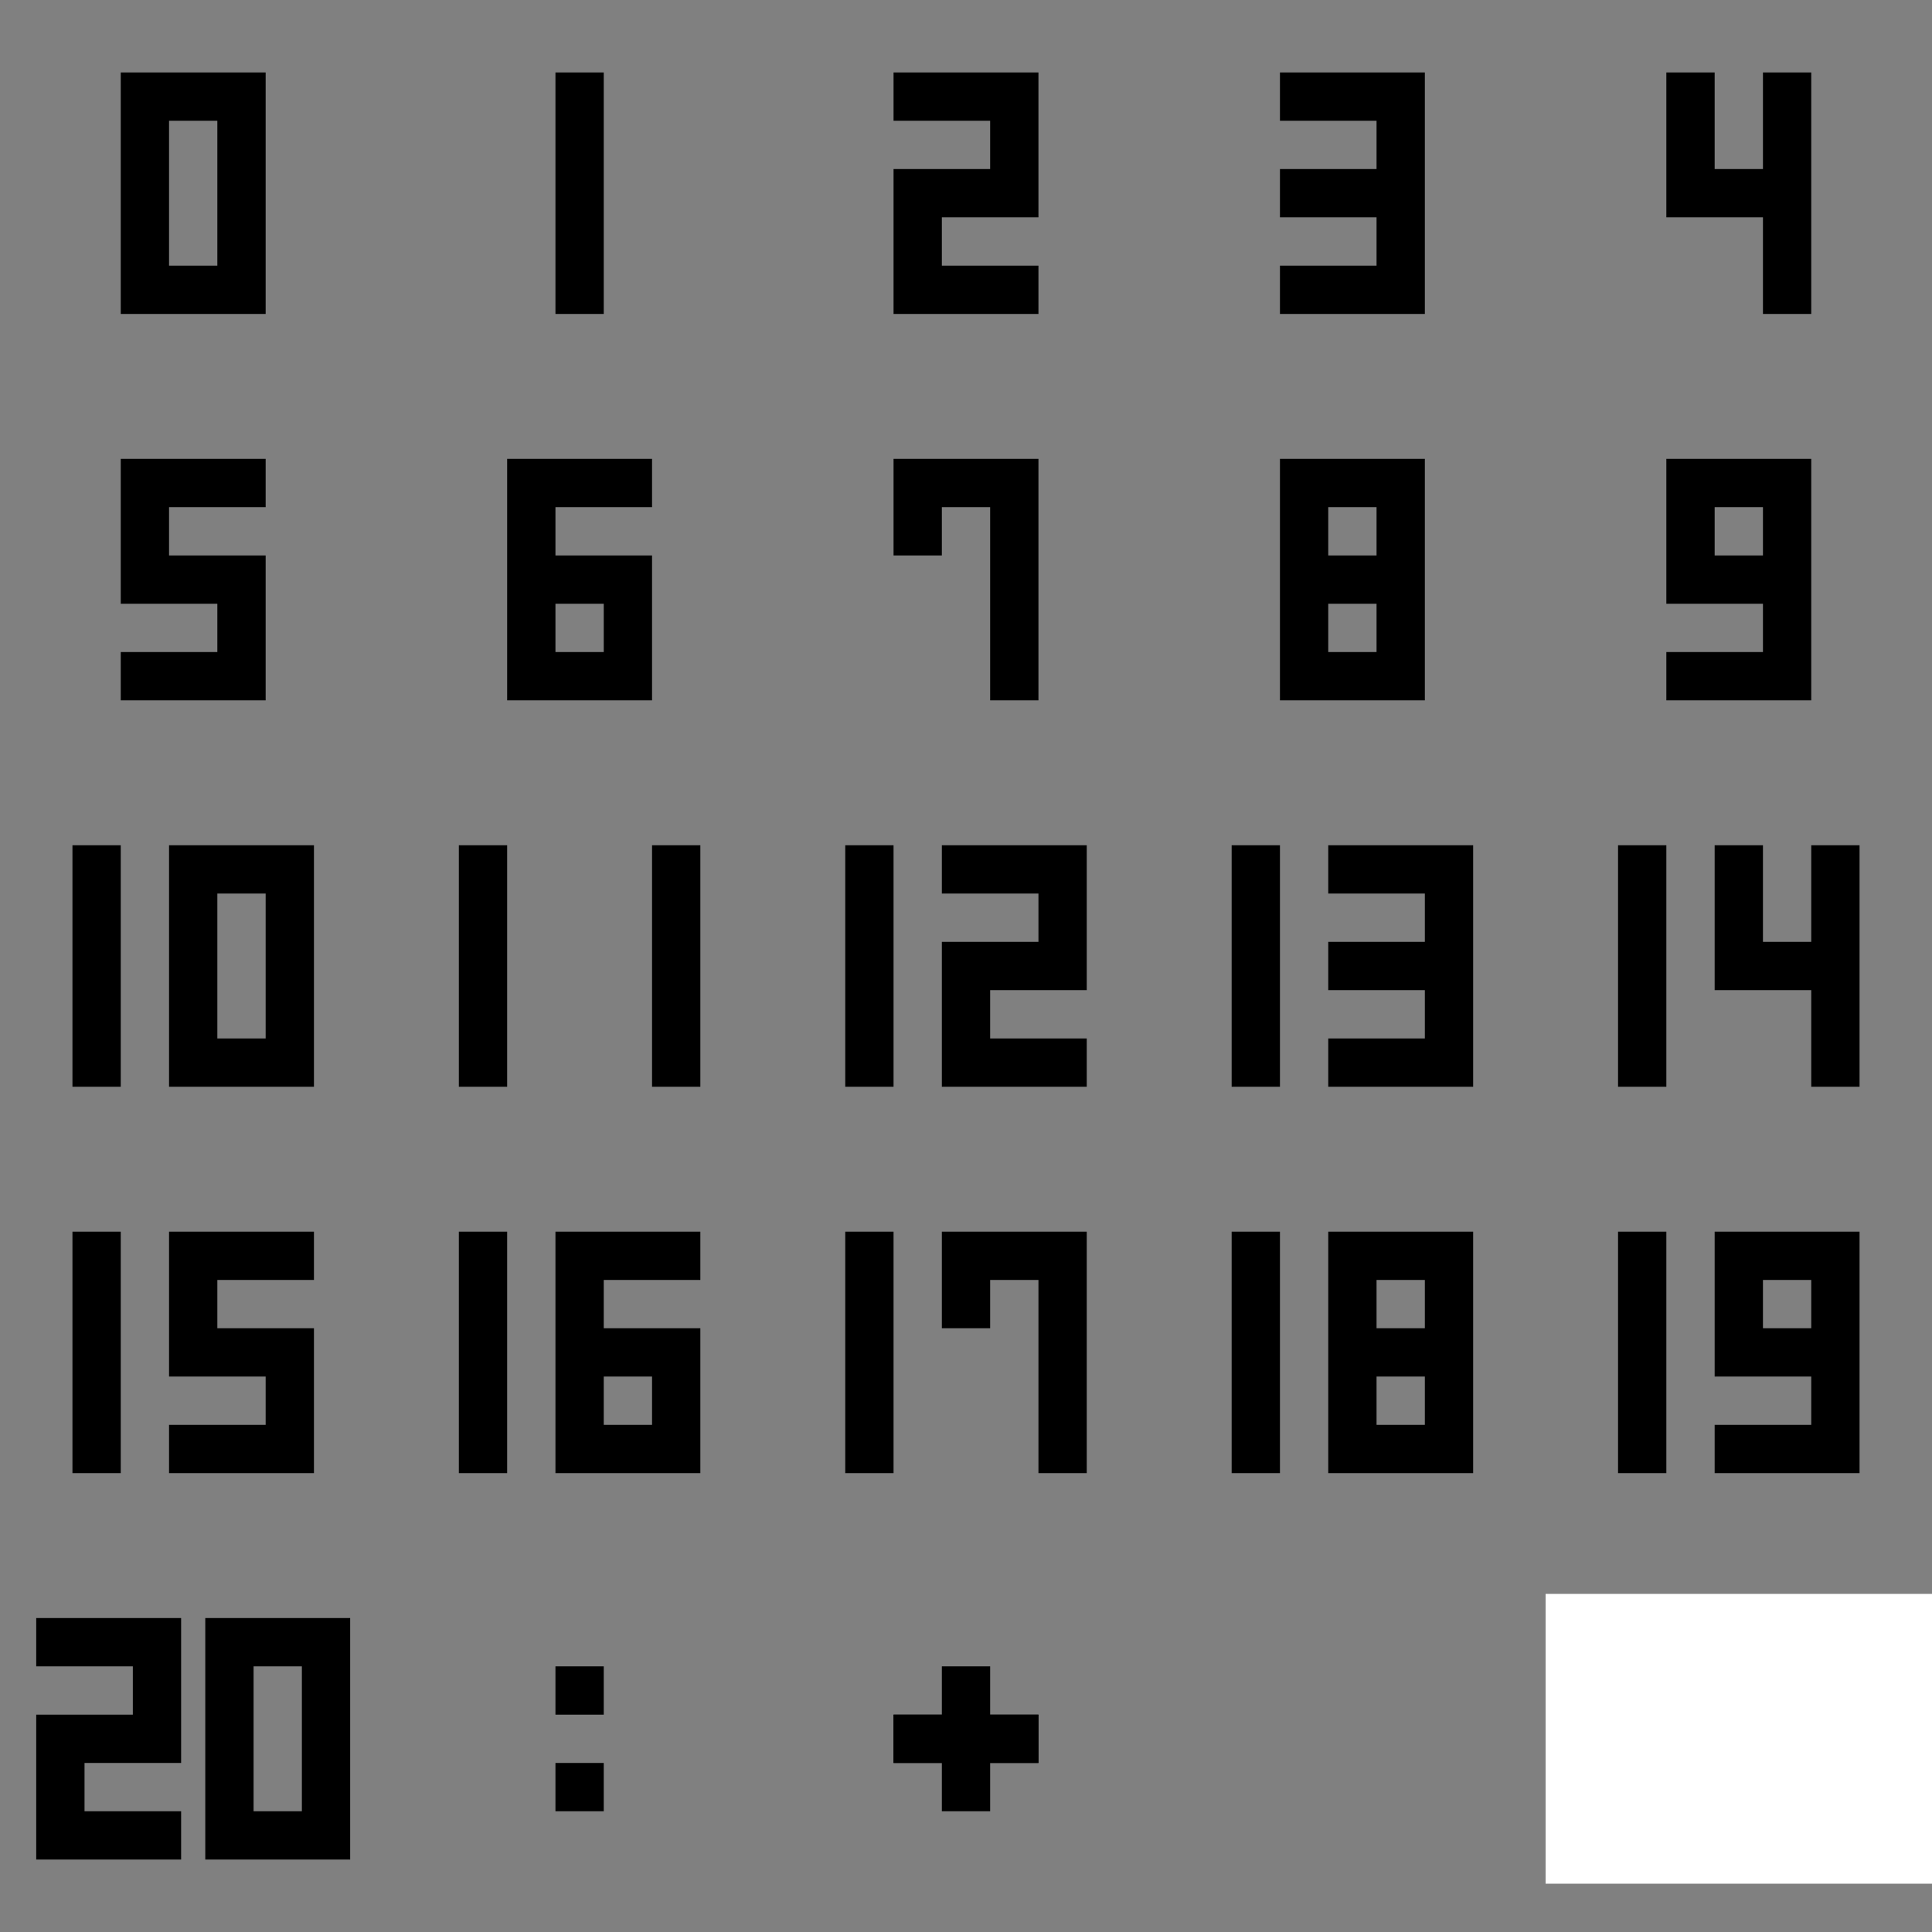 <svg xmlns="http://www.w3.org/2000/svg" viewBox="0 0 80 80" width="200" height="200">
	<rect x="0" y="0" width="80" height="80" fill="#808080" stroke="none"/>
	<g stroke-linecap="square" stroke-width="2" stroke="#000" fill="none">
		<!-- 0 .. 9 -->
		<g transform="translate(0,0)">
			<path d="M6,4h4v8h-4v-8"/>
		</g>
		<g transform="translate(16,0)">
			<path d="M8,4v8"/>
		</g>
		<g transform="translate(32,0)">
			<path d="M6,4h4v4h-4v4h4"/>
		</g>
		<g transform="translate(48,0)">
			<path d="M6,4h4v4M6,8h4v4h-4"/>
		</g>
		<g transform="translate(64,0)">
			<path d="M6,4v4h4M10,4v8"/>
		</g>
		<g transform="translate(0,16)">
			<path d="M10,4h-4v4h4v4h-4"/>
		</g>
		<g transform="translate(16,16)">
			<path d="M10,4h-4v8h4v-4h-4"/>
		</g>
		<g transform="translate(32,16)">
			<path d="M6,6v-2h4v8"/>
		</g>
		<g transform="translate(48,16)">
			<path d="M10,4h-4v4h4v4h-4v-4h4v-4"/>
		</g>
		<g transform="translate(64,16)">
			<path d="M10,8v-4h-4v4h4v4h-4"/>
		</g>
		<!-- 10 .. 19 -->
		<g transform="translate(0,32)">
			<path d="M4,4v8M8,4h4v8h-4v-8"/>
		</g>
		<g transform="translate(16,32)">
			<path d="M4,4v8M12,4v8"/>
		</g>
		<g transform="translate(32,32)">
			<path d="M4,4v8M8,4h4v4h-4v4h4"/>
		</g>
		<g transform="translate(48,32)">
			<path d="M4,4v8M8,4h4v4M8,8h4v4h-4"/>
		</g>
		<g transform="translate(64,32)">
			<path d="M4,4v8M8,4v4h4M12,4v8"/>
		</g>
		<g transform="translate(0,48)">
			<path d="M4,4v8M12,4h-4v4h4v4h-4"/>
		</g>
		<g transform="translate(16,48)">
			<path d="M4,4v8M12,4h-4v8h4v-4h-4"/>
		</g>
		<g transform="translate(32,48)">
			<path d="M4,4v8M8,6v-2h4v8"/>
		</g>
		<g transform="translate(48,48)">
			<path d="M4,4v8M12,4h-4v4h4v4h-4v-4h4v-4"/>
		</g>
		<g transform="translate(64,48)">
			<path d="M4,4v8M12,8v-4h-4v4h4v4h-4"/>
		</g>
		<!-- 20 : + - [ ] -->
		<g transform="translate(0,64)">
			<path d="M2.5,4h4v4h-4v4h4M9.5,4h4v8h-4v-8"/>
		</g>
		<g transform="translate(16,64)">
			<path d="M7.5,5.5h1v1h-1Z M7.5,9.5h1v1h-1Z" stroke-width="1"/>
		</g>
		<g transform="translate(32,64)">
			<path d="M6,8h4 M8,6v4"/>
		</g>
		<g transform="translate(32,64)">
			<path d="M6,8h4"/>
		</g>
		<g transform="translate(64,64)" stroke="#fff" fill="#fff">
			<path d="M1,3h14v10h-14Z"/>
		</g>
	</g>
</svg>
